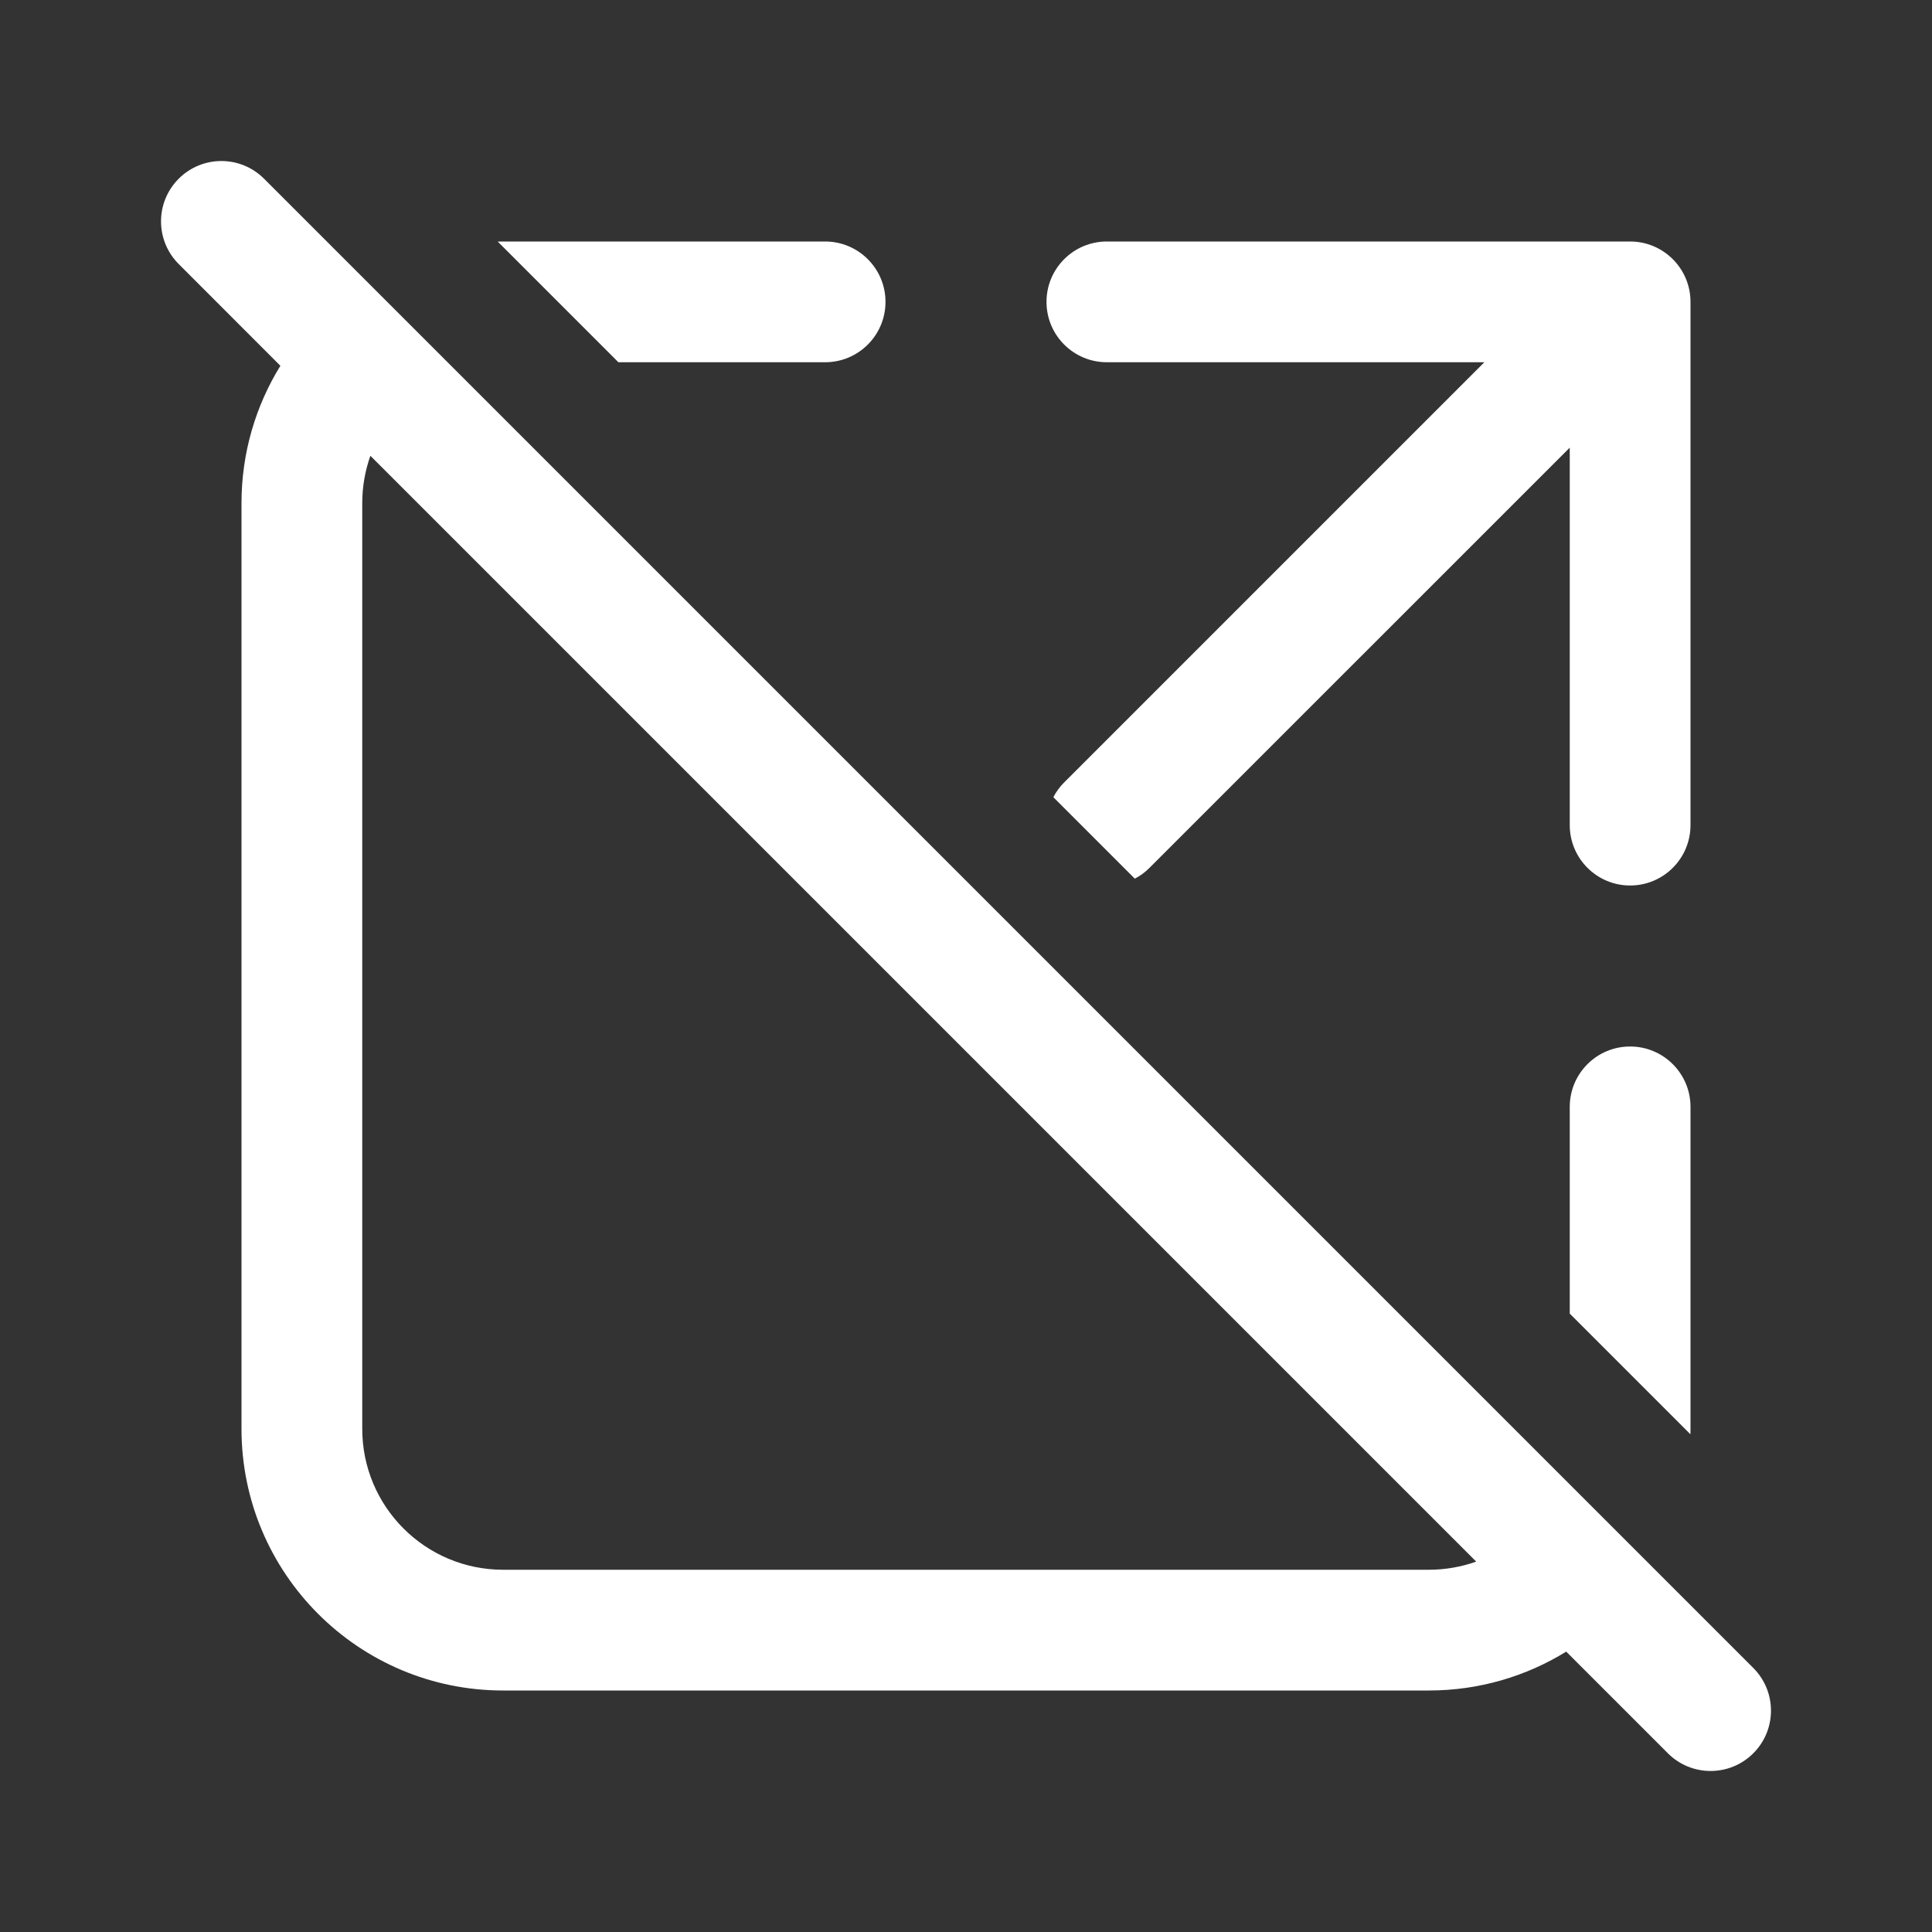 <svg width="24" height="24" viewBox="0 0 24 24" fill="none" xmlns="http://www.w3.org/2000/svg">
<rect x="0" y="0" width="24" height="24" fill="#333333" stroke="none"/>
<path d="M3.28 2.22L21.78 20.72C22.073 21.013 22.073 21.488 21.78 21.78C21.487 22.073 21.012 22.073 20.719 21.78L19.456 20.517C18.96 20.823 18.375 21 17.75 21H6.25C4.455 21 3 19.545 3 17.75V6.25C3 5.624 3.177 5.04 3.483 4.544L2.22 3.28C1.927 2.987 1.927 2.513 2.22 2.22C2.513 1.927 2.987 1.927 3.28 2.22ZM18.338 19.399L4.601 5.662C4.536 5.846 4.5 6.044 4.5 6.25V17.75C4.5 18.716 5.283 19.5 6.25 19.5H17.75C17.956 19.5 18.154 19.464 18.338 19.399ZM13.085 9.903L14.097 10.915C14.163 10.881 14.225 10.836 14.28 10.78L19.5 5.561V10.25C19.5 10.664 19.836 11 20.25 11C20.664 11 21 10.664 21 10.25V3.75C21 3.336 20.664 3 20.25 3H13.75C13.335 3 13 3.336 13 3.75C13 4.164 13.335 4.5 13.75 4.5H18.439L13.219 9.72C13.164 9.775 13.119 9.837 13.085 9.903ZM20.999 17.817L19.5 16.318V13.75C19.5 13.336 19.835 13 20.25 13C20.664 13 21 13.336 21 13.75V17.75C21 17.773 20.999 17.795 20.999 17.817ZM6.183 3.001L7.682 4.5H10.25C10.664 4.5 11 4.164 11 3.75C11 3.336 10.664 3 10.25 3H6.25C6.227 3 6.205 3 6.183 3.001Z" fill="#ffffff"/>
</svg>
